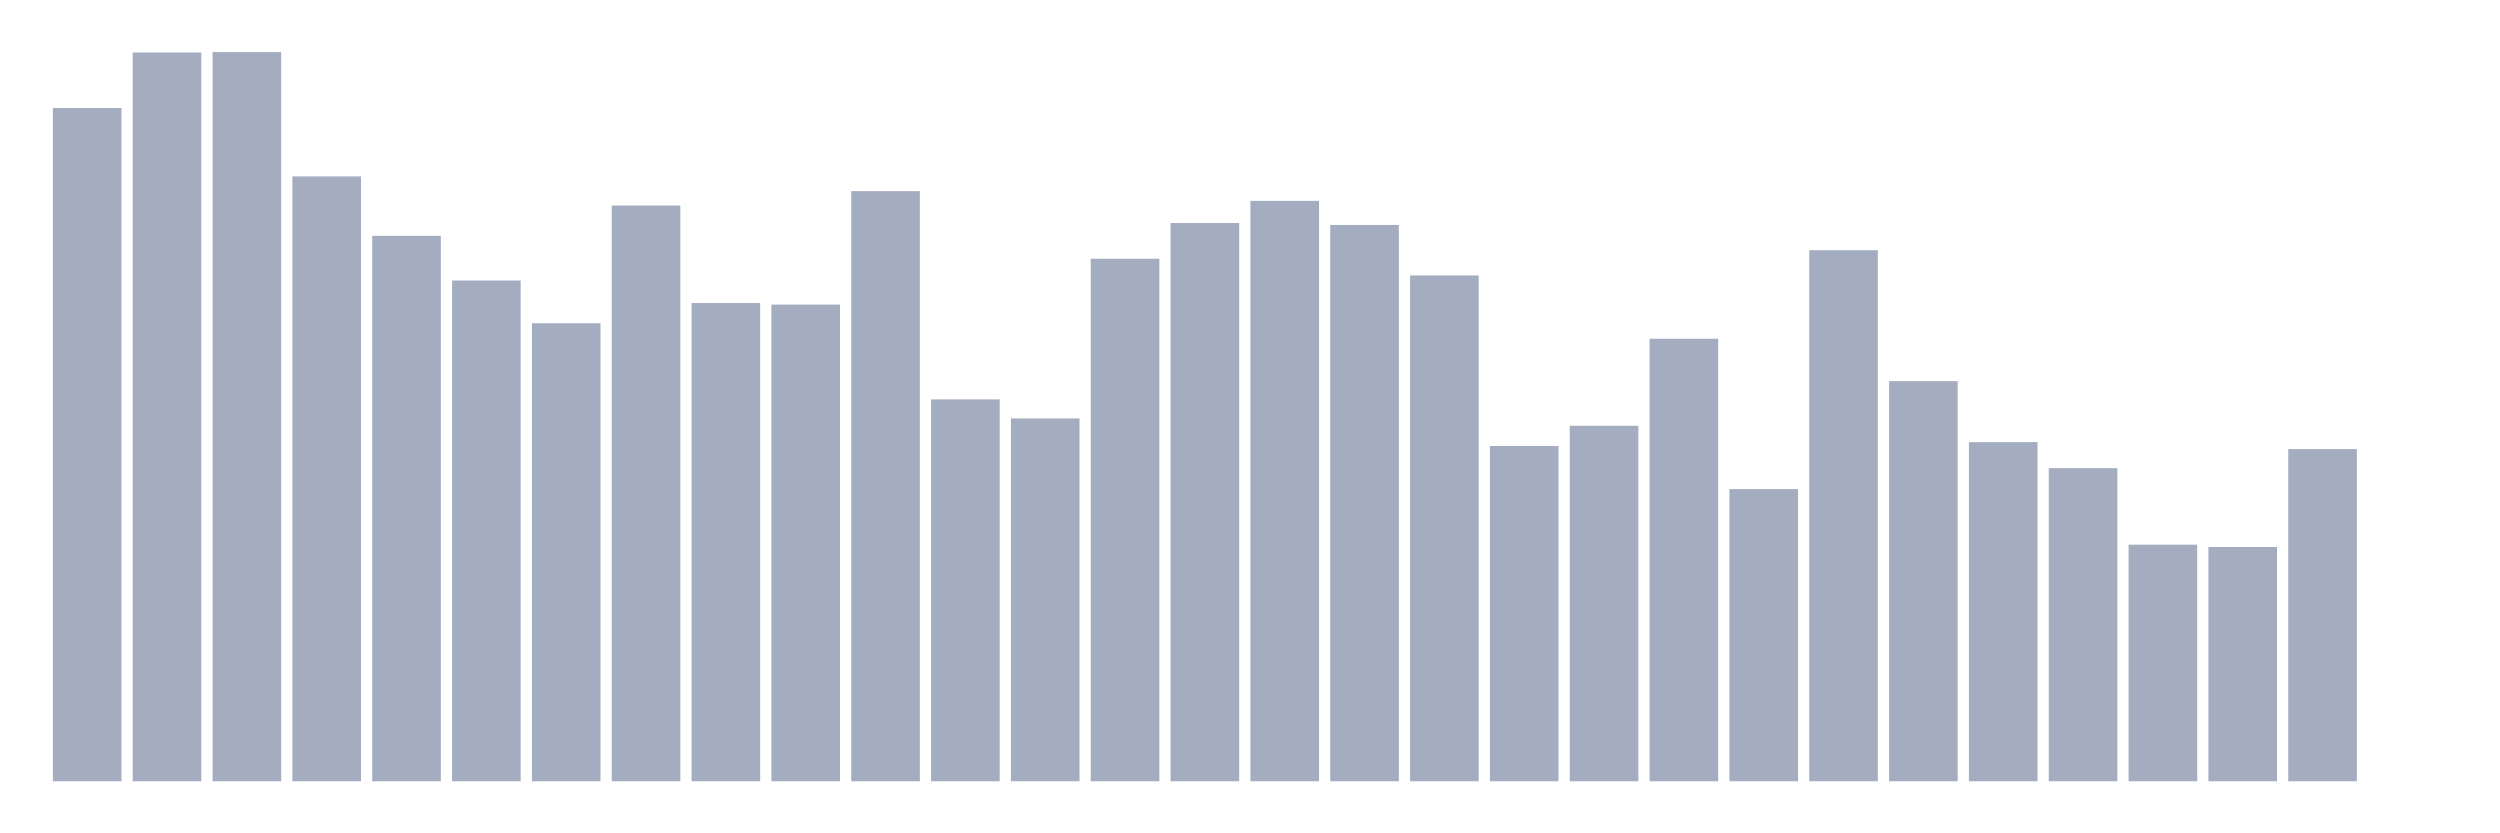 <svg xmlns="http://www.w3.org/2000/svg" viewBox="0 0 480 160"><g transform="translate(10,10)"><rect class="bar" x="0.153" width="13.175" y="10.741" height="129.259" fill="rgb(164,173,192)"></rect><rect class="bar" x="15.482" width="13.175" y="0.075" height="139.925" fill="rgb(164,173,192)"></rect><rect class="bar" x="30.81" width="13.175" y="0" height="140" fill="rgb(164,173,192)"></rect><rect class="bar" x="46.138" width="13.175" y="23.868" height="116.132" fill="rgb(164,173,192)"></rect><rect class="bar" x="61.466" width="13.175" y="35.28" height="104.72" fill="rgb(164,173,192)"></rect><rect class="bar" x="76.794" width="13.175" y="43.857" height="96.143" fill="rgb(164,173,192)"></rect><rect class="bar" x="92.123" width="13.175" y="52.062" height="87.938" fill="rgb(164,173,192)"></rect><rect class="bar" x="107.451" width="13.175" y="29.462" height="110.538" fill="rgb(164,173,192)"></rect><rect class="bar" x="122.779" width="13.175" y="48.183" height="91.817" fill="rgb(164,173,192)"></rect><rect class="bar" x="138.107" width="13.175" y="48.482" height="91.518" fill="rgb(164,173,192)"></rect><rect class="bar" x="153.436" width="13.175" y="26.702" height="113.298" fill="rgb(164,173,192)"></rect><rect class="bar" x="168.764" width="13.175" y="66.681" height="73.319" fill="rgb(164,173,192)"></rect><rect class="bar" x="184.092" width="13.175" y="70.336" height="69.664" fill="rgb(164,173,192)"></rect><rect class="bar" x="199.42" width="13.175" y="39.68" height="100.32" fill="rgb(164,173,192)"></rect><rect class="bar" x="214.748" width="13.175" y="32.818" height="107.182" fill="rgb(164,173,192)"></rect><rect class="bar" x="230.077" width="13.175" y="28.567" height="111.433" fill="rgb(164,173,192)"></rect><rect class="bar" x="245.405" width="13.175" y="33.191" height="106.809" fill="rgb(164,173,192)"></rect><rect class="bar" x="260.733" width="13.175" y="42.888" height="97.112" fill="rgb(164,173,192)"></rect><rect class="bar" x="276.061" width="13.175" y="75.631" height="64.369" fill="rgb(164,173,192)"></rect><rect class="bar" x="291.39" width="13.175" y="71.753" height="68.247" fill="rgb(164,173,192)"></rect><rect class="bar" x="306.718" width="13.175" y="55.045" height="84.955" fill="rgb(164,173,192)"></rect><rect class="bar" x="322.046" width="13.175" y="83.91" height="56.09" fill="rgb(164,173,192)"></rect><rect class="bar" x="337.374" width="13.175" y="38.039" height="101.961" fill="rgb(164,173,192)"></rect><rect class="bar" x="352.702" width="13.175" y="63.175" height="76.825" fill="rgb(164,173,192)"></rect><rect class="bar" x="368.031" width="13.175" y="74.885" height="65.115" fill="rgb(164,173,192)"></rect><rect class="bar" x="383.359" width="13.175" y="79.883" height="60.117" fill="rgb(164,173,192)"></rect><rect class="bar" x="398.687" width="13.175" y="94.576" height="45.424" fill="rgb(164,173,192)"></rect><rect class="bar" x="414.015" width="13.175" y="95.024" height="44.976" fill="rgb(164,173,192)"></rect><rect class="bar" x="429.344" width="13.175" y="76.228" height="63.772" fill="rgb(164,173,192)"></rect><rect class="bar" x="444.672" width="13.175" y="140" height="0" fill="rgb(164,173,192)"></rect></g></svg>